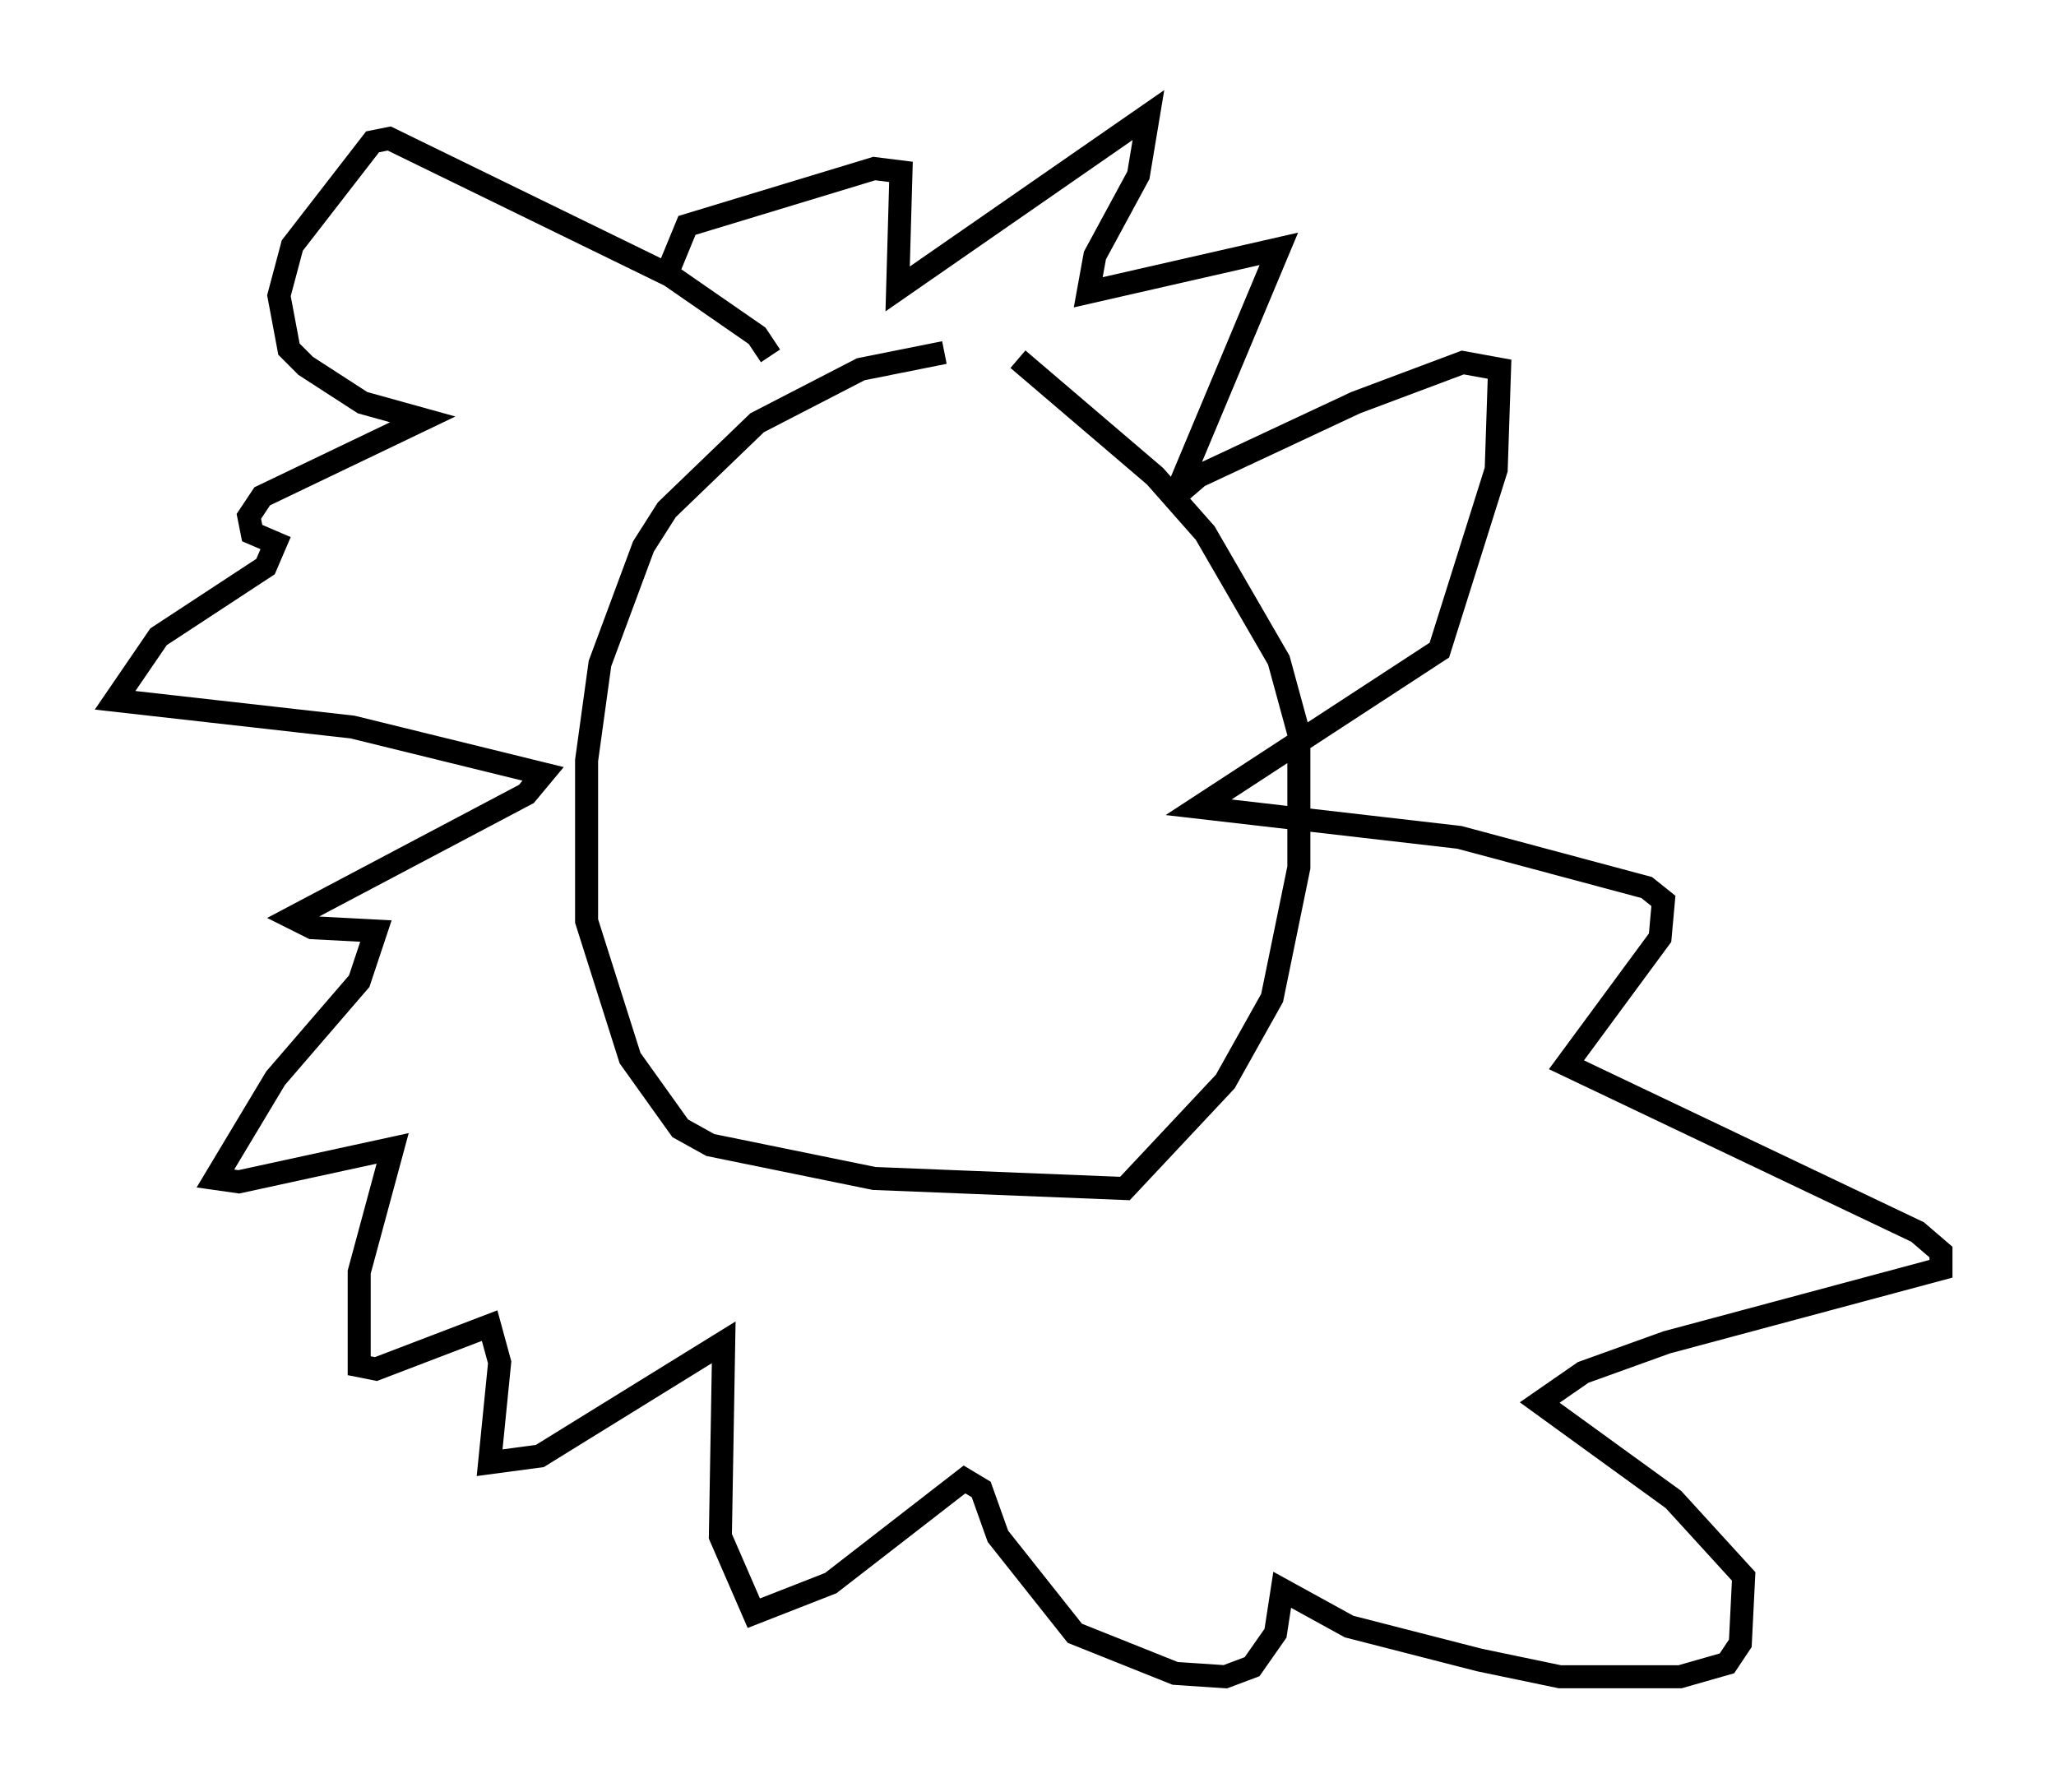 <?xml version="1.0" encoding="utf-8" ?>
<svg baseProfile="full" height="77.832" version="1.1" width="89.307" xmlns="http://www.w3.org/2000/svg" xmlns:ev="http://www.w3.org/2001/xml-events" xmlns:xlink="http://www.w3.org/1999/xlink"><defs /><rect fill="white" height="77.832" width="89.307" x="0" y="0" /><path d="M44.799, 15.313 m-3.777, 0.0 l-3.631, 0.726 -4.503, 2.324 l-3.922, 3.777 -1.017, 1.598 l-1.888, 5.084 -0.581, 4.212 l0.0, 6.972 1.888, 5.955 l2.179, 3.05 1.307, 0.726 l7.117, 1.453 10.894, 0.436 l4.358, -4.648 2.034, -3.631 l1.162, -5.665 0.0, -5.81 l-0.872, -3.196 -3.196, -5.52 l-2.179, -2.469 -5.955, -5.084 m-10.749, -0.145 l-0.581, -0.872 -3.777, -2.615 l-12.201, -5.955 -0.726, 0.145 l-3.486, 4.503 -0.581, 2.179 l0.436, 2.324 0.726, 0.726 l2.469, 1.598 2.615, 0.726 l-6.972, 3.341 -0.581, 0.872 l0.145, 0.726 1.017, 0.436 l-0.436, 1.017 -4.648, 3.05 l-1.888, 2.76 10.313, 1.162 l8.279, 2.034 -0.726, 0.872 l-10.168, 5.374 0.872, 0.436 l2.76, 0.145 -0.726, 2.179 l-3.631, 4.212 -2.615, 4.358 l1.017, 0.145 6.682, -1.453 l-1.453, 5.374 0.0, 4.067 l0.726, 0.145 4.939, -1.888 l0.436, 1.598 -0.436, 4.358 l2.179, -0.291 7.989, -4.939 l-0.145, 8.425 1.453, 3.341 l3.341, -1.307 5.81, -4.503 l0.726, 0.436 0.726, 2.034 l3.341, 4.212 4.358, 1.743 l2.179, 0.145 1.162, -0.436 l1.017, -1.453 0.291, -1.888 l2.905, 1.598 5.665, 1.453 l3.486, 0.726 5.229, 0.0 l2.034, -0.581 0.581, -0.872 l0.145, -2.905 -3.05, -3.341 l-5.81, -4.212 1.888, -1.307 l3.631, -1.307 11.911, -3.196 l0.0, -0.726 -1.017, -0.872 l-15.251, -7.263 4.067, -5.52 l0.145, -1.598 -0.726, -0.581 l-8.134, -2.179 -11.33, -1.307 l10.458, -6.827 2.469, -7.844 l0.145, -4.358 -1.598, -0.291 l-4.648, 1.743 -6.827, 3.196 l-1.017, 0.872 4.503, -10.749 l-8.279, 1.888 0.291, -1.598 l1.888, -3.486 0.436, -2.615 l-10.894, 7.553 0.145, -5.084 l-1.162, -0.145 -8.134, 2.469 l-1.017, 2.469 " fill="none" stroke="black" stroke-width="1" /></svg>